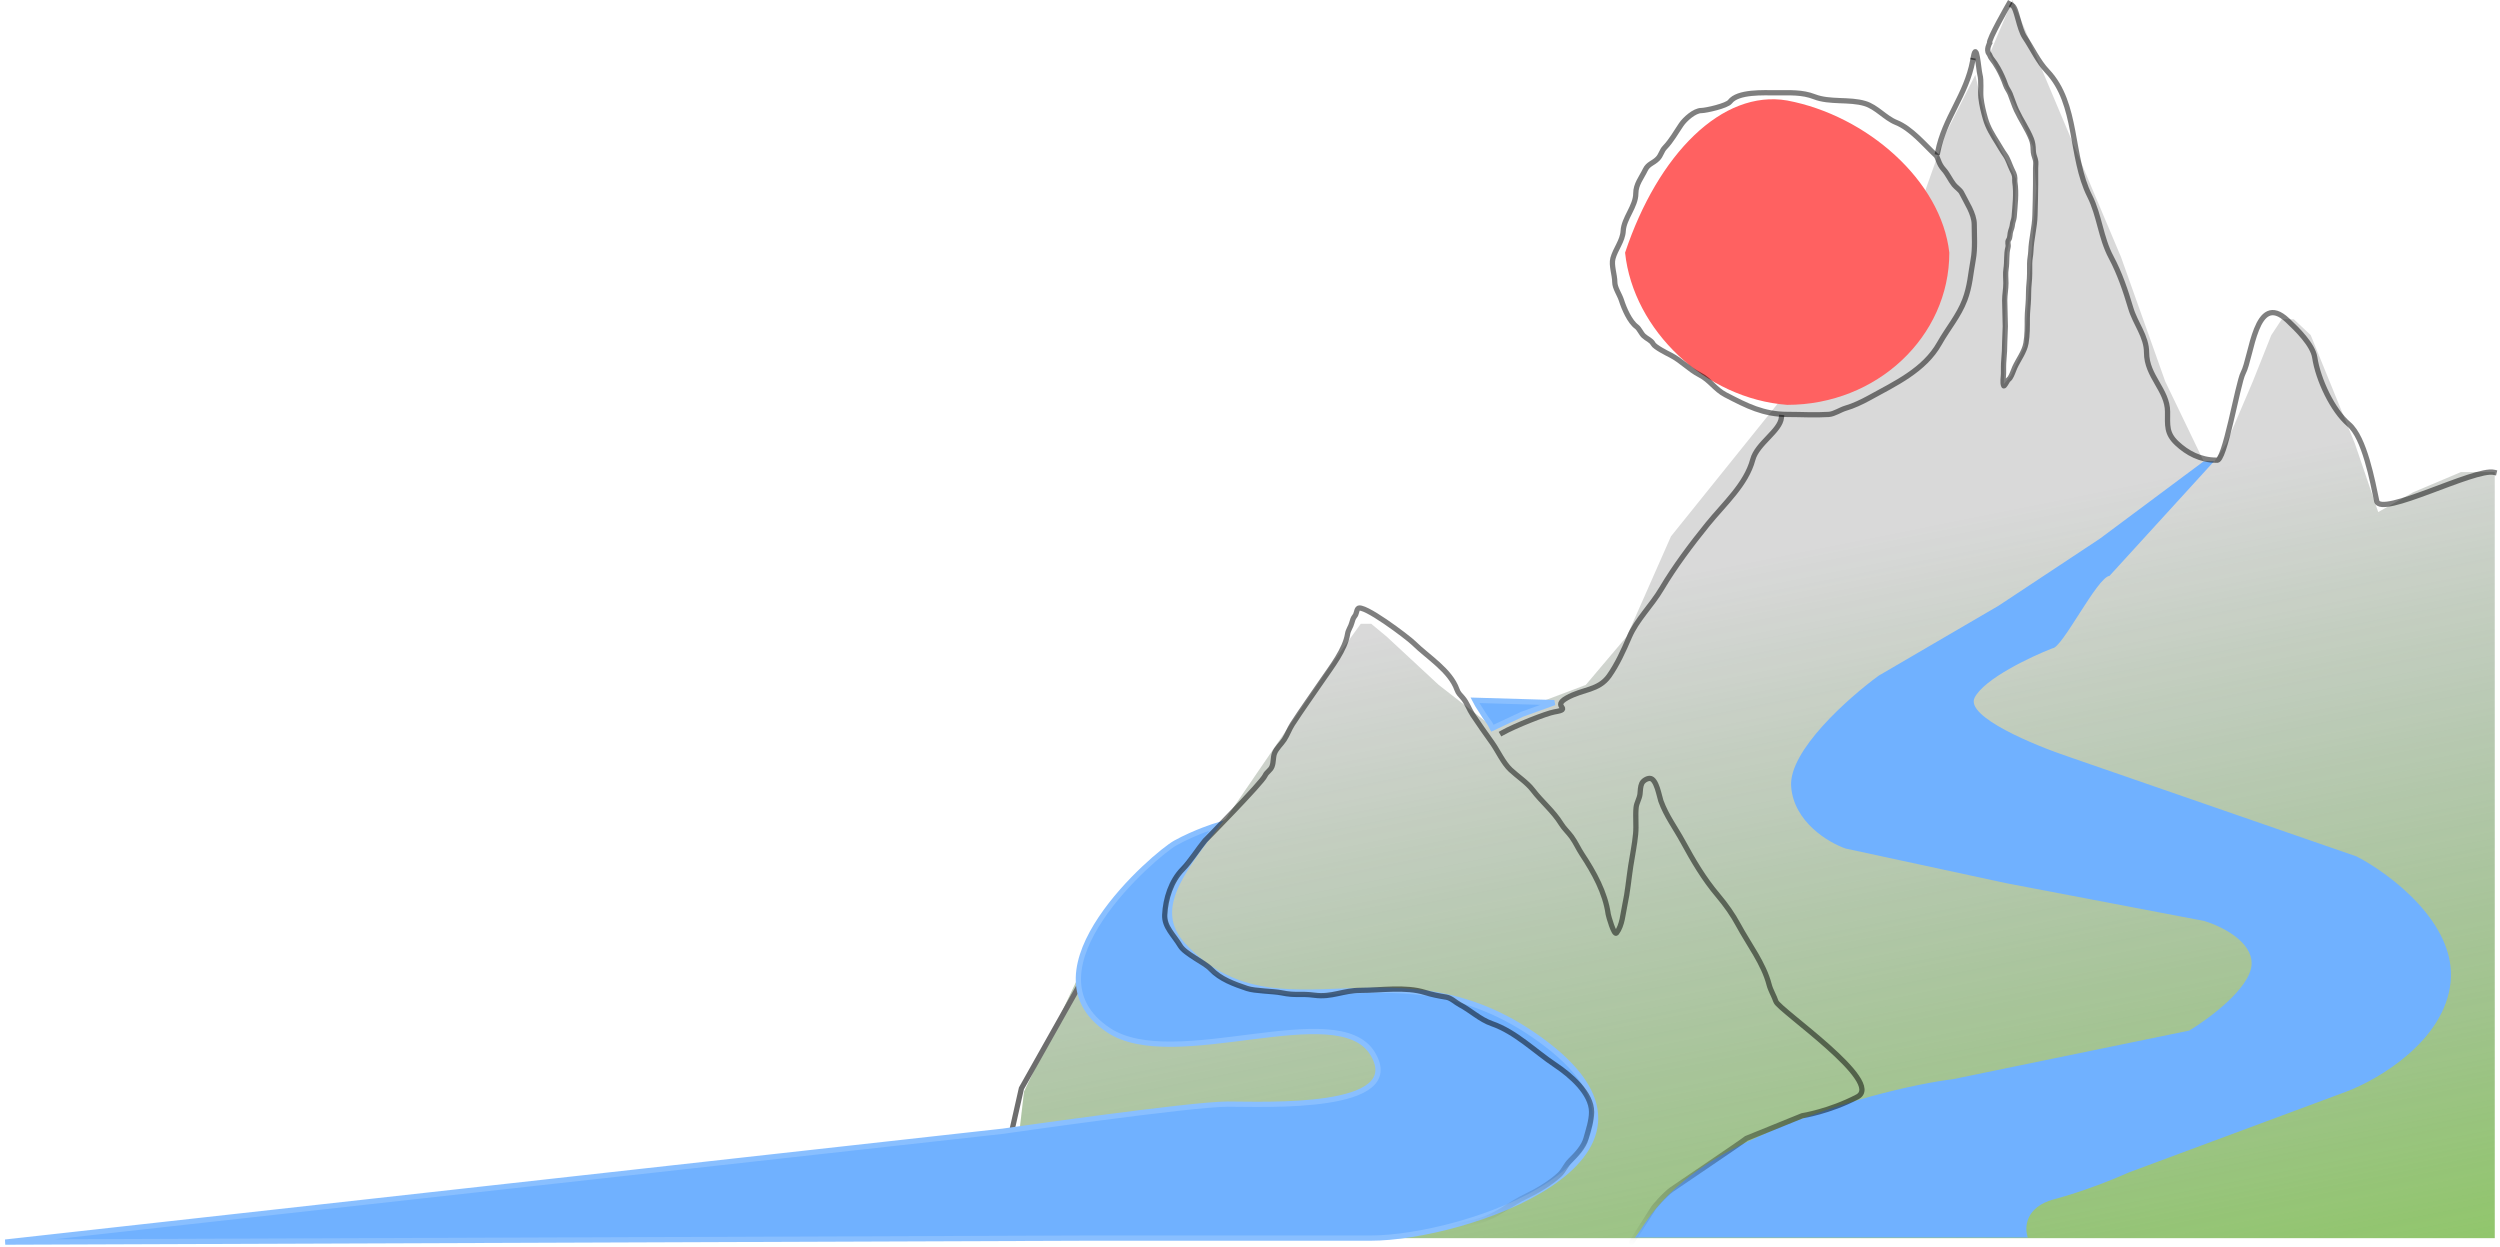 <svg width="475" height="237" viewBox="0 0 475 237" fill="none" xmlns="http://www.w3.org/2000/svg">
<path d="M208.613 177.784L194.565 207.414L191.358 235.243H361.462H382.382H407.96H435.826H447.431H458.578H474V89.693H467.587L458.578 93.497L451.859 97.301L447.431 84.287L439.032 63.666L435.826 60.663H433.535L431.55 63.666L428.038 72.475L422.999 84.287L420.709 87.691H418.724L411.394 72.475L402.996 48.85L382.382 0L378.02 10.293L383.564 21.512L386.275 27.873L386.891 35.737L384.92 62.454L384.673 65.808L382.086 71.359L380.731 72.979L380.977 61.413L381.347 47.997L382.702 41.405L383.072 34.003L377.281 22.9L375.309 14.226L369.555 25.627L362.531 45.447L353.828 58.06L341.154 72.475L317.486 101.905L309.087 120.925L301.3 130.135L292.291 133.538L283.892 138.343L273.356 130.135L263.431 120.925L260.53 118.523H258.545L252.742 126.531L232.892 155.561L217.622 166.172L208.613 177.784Z" fill="#D9D9D9"/>
<path d="M208.613 177.784L194.565 207.414L191.358 235.243H361.462H382.382H407.96H435.826H447.431H458.578H474V89.693H467.587L458.578 93.497L451.859 97.301L447.431 84.287L439.032 63.666L435.826 60.663H433.535L431.55 63.666L428.038 72.475L422.999 84.287L420.709 87.691H418.724L411.394 72.475L402.996 48.85L382.382 0L378.02 10.293L383.564 21.512L386.275 27.873L386.891 35.737L384.92 62.454L384.673 65.808L382.086 71.359L380.731 72.979L380.977 61.413L381.347 47.997L382.702 41.405L383.072 34.003L377.281 22.9L375.309 14.226L369.555 25.627L362.531 45.447L353.828 58.06L341.154 72.475L317.486 101.905L309.087 120.925L301.3 130.135L292.291 133.538L283.892 138.343L273.356 130.135L263.431 120.925L260.53 118.523H258.545L252.742 126.531L232.892 155.561L217.622 166.172L208.613 177.784Z" fill="url(#paint0_linear_155_1014)"/>
<path d="M398.965 102.355L418.679 87.666H420.65L400.814 109.41C398.448 109.687 391.819 123.173 389.971 123.173C385.823 124.792 377.059 128.932 375.186 132.541C373.313 136.149 386.48 141.6 393.298 143.875L447.756 162.727C454.163 166.042 466.706 175.449 465.622 186.552C464.537 197.654 452.028 205.056 445.908 207.369L404.51 222.752C402.128 223.831 395.959 226.36 390.341 227.84C384.722 229.321 384.632 233.315 385.289 235.127H310.625C312.596 233.045 315.578 224.741 331.94 216.969C348.302 209.197 364.795 205.789 370.997 205.056L415.968 195.804C419.788 193.491 427.501 187.754 427.796 183.313C428.092 178.872 421.923 175.911 418.802 174.986L381.223 167.815L350.667 161.223C347.423 160.105 340.811 156.181 340.318 149.426C339.825 142.672 351.201 132.579 356.951 128.377L379.745 115.077L398.965 102.355Z" fill="#70B1FF"/>
<path d="M207.991 182.041L194.069 206.791L191.851 216.622" stroke="#6D6D6D"/>
<path d="M280.254 133.055L295.323 133.497L289.201 135.707L283.55 138.36L283.079 137.476L282.137 136.149L280.725 133.939L280.254 133.055Z" fill="#70B1FF"/>
<path d="M210.628 195.738C193.604 184.475 219.519 162.264 223.33 160.157C227.141 158.051 231.155 156.828 231.155 156.828C224.091 166.111 218.913 172.938 224.686 179.47C243.052 199.362 265.655 176.777 293.91 198.478C322.165 220.178 278.391 235.242 260.355 235.242H243.229H205.897L1 236L190.559 214.933C190.559 214.933 226.251 209.783 233.237 209.783C240.224 209.783 267.406 211.07 260.801 200.185C254.196 189.301 223.056 204.022 210.628 195.738Z" fill="#70B1FF"/>
<path d="M280.254 133.055L295.323 133.497L289.201 135.707L283.55 138.36L283.079 137.476L282.137 136.149L280.725 133.939L280.254 133.055Z" stroke="#89BFFF"/>
<path d="M210.628 195.738C193.604 184.475 219.519 162.264 223.33 160.157C227.141 158.051 231.155 156.828 231.155 156.828C224.091 166.111 218.913 172.938 224.686 179.47C243.052 199.362 265.655 176.777 293.91 198.478C322.165 220.178 278.391 235.242 260.355 235.242H243.229H205.897L1 236L190.559 214.933C190.559 214.933 226.251 209.783 233.237 209.783C240.224 209.783 267.406 211.07 260.801 200.185C254.196 189.301 223.056 204.022 210.628 195.738Z" stroke="#89BFFF"/>
<path d="M374.94 10.871C375.556 7.518 375.936 13.248 376.172 14.11C376.524 15.394 376.241 17.264 376.382 18.588C376.52 19.89 376.873 21.309 377.234 22.572C377.713 24.247 378.58 25.622 379.516 27.121C379.998 27.892 380.437 28.697 380.971 29.439C381.529 30.216 381.821 31.256 382.224 32.111C382.498 32.69 382.801 33.194 382.814 33.841C382.819 34.082 382.784 34.343 382.82 34.583C383.153 36.771 382.857 39.028 382.688 41.209C382.648 41.727 382.404 42.158 382.356 42.674C382.318 43.084 382.168 43.517 382.03 43.904C381.855 44.398 381.952 45.129 381.66 45.54C381.315 46.026 381.66 46.454 381.516 46.994C381.164 48.315 381.366 49.752 381.146 51.095C381.005 51.957 381.121 52.938 381.121 53.802C381.121 54.918 380.895 55.963 380.895 57.086C380.895 58.749 381.008 60.371 381.008 62.018C381.008 63.021 380.895 64.011 380.895 65.013C380.895 66.139 380.834 67.246 380.732 68.367C380.654 69.228 380.67 70.093 380.67 70.957C380.67 71.555 380.429 72.738 380.72 73.316C380.786 73.447 381.341 72.521 381.397 72.398C381.511 72.151 381.761 72.034 381.911 71.81C382.311 71.211 382.505 70.466 382.801 69.821C383.495 68.314 384.646 66.85 384.933 65.207C385.202 63.662 385.184 62.1 385.184 60.541C385.184 59.291 385.357 58.07 385.403 56.827C385.439 55.842 385.412 54.88 385.522 53.897C385.665 52.622 385.635 51.346 385.635 50.066C385.635 49.261 385.835 48.522 385.861 47.741C385.935 45.446 386.593 43.179 386.644 40.885C386.688 38.934 386.763 36.996 386.763 35.042C386.763 34.014 386.763 32.986 386.763 31.958C386.763 31.455 386.879 30.791 386.713 30.299C386.493 29.645 386.321 29.154 386.312 28.462C386.303 27.792 386.212 27.049 385.961 26.421C385.201 24.517 383.992 22.799 383.127 20.942C382.649 19.914 382.356 18.894 381.936 17.858C381.695 17.263 381.273 16.759 381.065 16.151C380.693 15.065 380.2 13.976 379.635 12.968C379.282 12.337 378.825 11.649 378.369 11.079C378.161 10.819 378.09 10.454 377.874 10.173C377.329 9.465 378.02 8.211 378.02 8.211C377.705 7.652 381.716 0.694 381.716 0.694" stroke="black" stroke-opacity="0.5" stroke-linecap="square"/>
<path d="M310.008 236.052C311.169 234.214 314.198 229.46 314.198 229.46C314.198 229.46 316.156 227.044 317.647 225.994C318.855 225.143 330.689 217.192 331.816 216.297L342.412 211.996C342.412 211.996 347.587 211.186 352.885 208.411C358.183 205.635 337.975 191.892 337.43 190.282C337.066 189.203 336.406 188.155 336.128 187.068C335.114 183.101 332.269 179.421 330.319 175.805C329.232 173.789 327.922 171.929 326.427 170.159C323.715 166.95 321.733 163.557 319.754 159.927C318.324 157.303 316.603 155.033 315.57 152.194C315.284 151.409 314.737 147.894 313.462 147.894C312.873 147.894 312.164 148.367 311.941 148.856C311.66 149.47 311.674 150.196 311.604 150.848C311.508 151.755 310.945 152.534 310.858 153.457C310.701 155.112 310.924 156.786 310.77 158.443C310.579 160.495 310.145 162.532 309.834 164.569C309.456 167.038 309.258 169.487 308.722 171.931C308.35 173.626 308.259 175.792 307.141 177.261C306.683 177.863 305.602 174.004 305.561 173.703C304.999 169.614 302.86 165.756 300.586 162.317C299.873 161.238 299.369 160.051 298.596 158.993C297.963 158.125 297.177 157.433 296.606 156.506C295.116 154.091 292.911 152.322 291.221 150.092C290.158 148.689 288.324 147.496 287.007 146.26C285.6 144.939 284.617 142.689 283.495 141.109C282.244 139.348 281.006 137.623 279.808 135.807C279.125 134.773 278.726 133.507 277.906 132.566C277.45 132.043 277.069 131.706 276.837 131.055C275.522 127.351 271.28 124.846 268.57 122.168C267.5 121.111 258.836 114.561 258.005 115.644C257.673 116.077 257.787 116.618 257.376 117.1C257.116 117.405 256.941 117.937 256.85 118.322C256.681 119.032 256.152 119.717 256.045 120.424C255.59 123.41 252.999 126.707 251.289 129.214C249.368 132.033 247.394 134.77 245.553 137.62C244.964 138.533 244.616 139.581 244.017 140.505C243.464 141.358 242.479 142.213 242.144 143.156C241.862 143.951 242 144.808 241.676 145.642C241.387 146.383 240.67 146.669 240.359 147.372C239.755 148.737 228.937 159.72 228.937 159.72C227.652 161.277 226.125 163.718 224.702 165.156C222.514 167.365 221.44 170.77 221.298 173.83C221.192 176.125 223.021 177.66 224.255 179.728C225.143 181.217 228.848 182.862 230.046 184.123C231.87 186.044 234.435 186.959 236.945 187.809C238.456 188.321 241.921 188.313 243.476 188.634C246.273 189.21 246.95 188.727 249.759 189.096C253.066 189.531 255.172 188.167 258.503 188.167C262.346 188.167 267.039 187.404 270.75 188.565C272.127 188.996 273.399 189.23 274.804 189.458C275.726 189.607 276.559 190.472 277.379 190.9C279.44 191.975 281.21 193.711 283.437 194.485C288.009 196.073 291.572 199.729 295.494 202.341C298.416 204.288 302.4 207.717 302.4 211.283C302.4 212.921 301.78 214.722 301.347 216.297C300.897 217.932 299.552 219.321 298.318 220.541C297.501 221.348 297.137 222.43 296.284 223.219C294.577 224.797 292.097 226.271 289.977 227.285C286.941 228.737 285.413 230.271 282.286 231.542C280.844 232.128 277.604 232.814 276.619 233.045C275.285 233.273 262.696 235.821 261.71 235.936" stroke="url(#paint1_linear_155_1014)" stroke-opacity="0.5" stroke-linecap="round"/>
<path d="M285.434 139.244C287.788 137.918 293.821 135.516 295.323 135.266C299.006 134.652 294.657 134.328 297.678 132.613C300.727 130.883 303.721 131.247 305.728 128.422C307.254 126.272 308.502 123.534 309.54 121.099C311.004 117.664 313.703 115.23 315.745 111.779C318.153 107.711 321.371 103.407 324.432 99.631C327.64 95.673 331.772 92.041 333.031 87.316C333.846 84.254 338.237 81.893 338.47 79.34M368.163 28.914C369.428 22.384 373.585 18.135 374.817 11.543M382.332 1.041C383.195 1.504 383.561 5.396 384.711 7.1C386.146 9.227 387.23 11.678 388.986 13.532C394.875 19.751 393.285 29.773 397.033 37.223C398.933 41.001 399.102 45.102 401.11 48.872C402.742 51.935 403.855 55.217 404.834 58.525C405.721 61.523 407.848 63.877 407.848 67.012C407.848 71.483 411.837 74.126 411.837 78.246C411.837 80.815 411.588 82.339 413.609 84.237C415.563 86.07 418.063 87.435 421.143 87.435C422.66 88.147 425.184 72.784 426.197 70.881C427.837 67.803 428.546 55.154 434.618 60.855C436.482 62.604 439.436 65.51 439.804 67.927C440.445 72.141 443.198 77.996 446.278 80.612C449.27 83.153 450.787 91.483 451.576 95.184C452.262 98.404 470.202 88.886 473.877 89.748" stroke="black" stroke-opacity="0.5" stroke-linecap="square"/>
<path d="M370.37 48.009C370.37 63.977 356.579 76.923 339.567 76.923C324.036 75.768 310.324 62.761 308.765 48.009C315.04 29.21 327.25 16.978 339.567 19.095C354.663 21.938 368.838 34.312 370.37 48.009Z" fill="#FF6161"/>
<path d="M360.285 23.274C363.131 24.42 365.637 27.467 367.794 29.492C368.287 29.955 368.228 31.026 369.338 32.252C370.058 33.047 370.557 34.214 371.246 35.084C371.631 35.571 372.438 36.095 372.688 36.605C373.58 38.418 375.107 40.621 375.107 42.624C375.107 44.836 375.308 47.146 374.907 49.331C374.412 52.023 374.3 54.393 373.309 56.995C372.155 60.03 370.096 62.395 368.495 65.243C365.637 70.325 360.144 72.85 355.048 75.657C353.835 76.326 352.089 77.156 350.744 77.532C349.689 77.826 348.522 78.671 347.46 78.74C344.884 78.907 342.229 78.74 339.649 78.74C335.043 78.74 331.896 77.11 327.982 75.083L327.845 75.012C325.885 73.996 324.892 72.224 322.964 71.242C320.958 70.219 319.455 68.516 317.417 67.472C316.694 67.102 314.412 65.96 314.088 65.327C313.738 64.641 312.891 64.369 312.313 63.827C311.806 63.35 311.46 62.443 310.96 62.077C309.652 61.122 308.581 58.641 308.075 57.058C307.727 55.967 306.811 54.695 306.811 53.621C306.811 52.228 306.106 50.412 306.456 49.101C306.926 47.336 308.307 45.766 308.408 43.874C308.536 41.463 310.804 39.215 310.804 36.75C310.804 35.006 311.877 33.784 312.602 32.272C313.161 31.105 314.099 31.049 314.976 30.148C315.604 29.502 315.724 28.646 316.307 28.044C317.571 26.739 318.463 25.09 319.436 23.67C320.142 22.639 321.951 21.004 323.252 21.004C324.14 21.004 328.114 20.101 328.688 19.338C330.186 17.347 335.086 17.63 337.564 17.63C340.005 17.63 342.425 17.478 344.731 18.38C347.655 19.523 351.355 18.773 354.338 19.671C356.578 20.346 358.159 22.419 360.285 23.274Z" stroke="black" stroke-opacity="0.5" stroke-linecap="round"/>
<defs>
<linearGradient id="paint0_linear_155_1014" x1="341.304" y1="405.024" x2="283.135" y2="116.226" gradientUnits="userSpaceOnUse">
<stop stop-color="#83FF00"/>
<stop offset="0.616" stop-color="#3B9E03" stop-opacity="0.364"/>
<stop offset="1" stop-color="#126704" stop-opacity="0"/>
</linearGradient>
<linearGradient id="paint1_linear_155_1014" x1="306.435" y1="203.9" x2="302.956" y2="235.987" gradientUnits="userSpaceOnUse">
<stop/>
<stop offset="1" stop-opacity="0"/>
</linearGradient>
</defs>
</svg>
